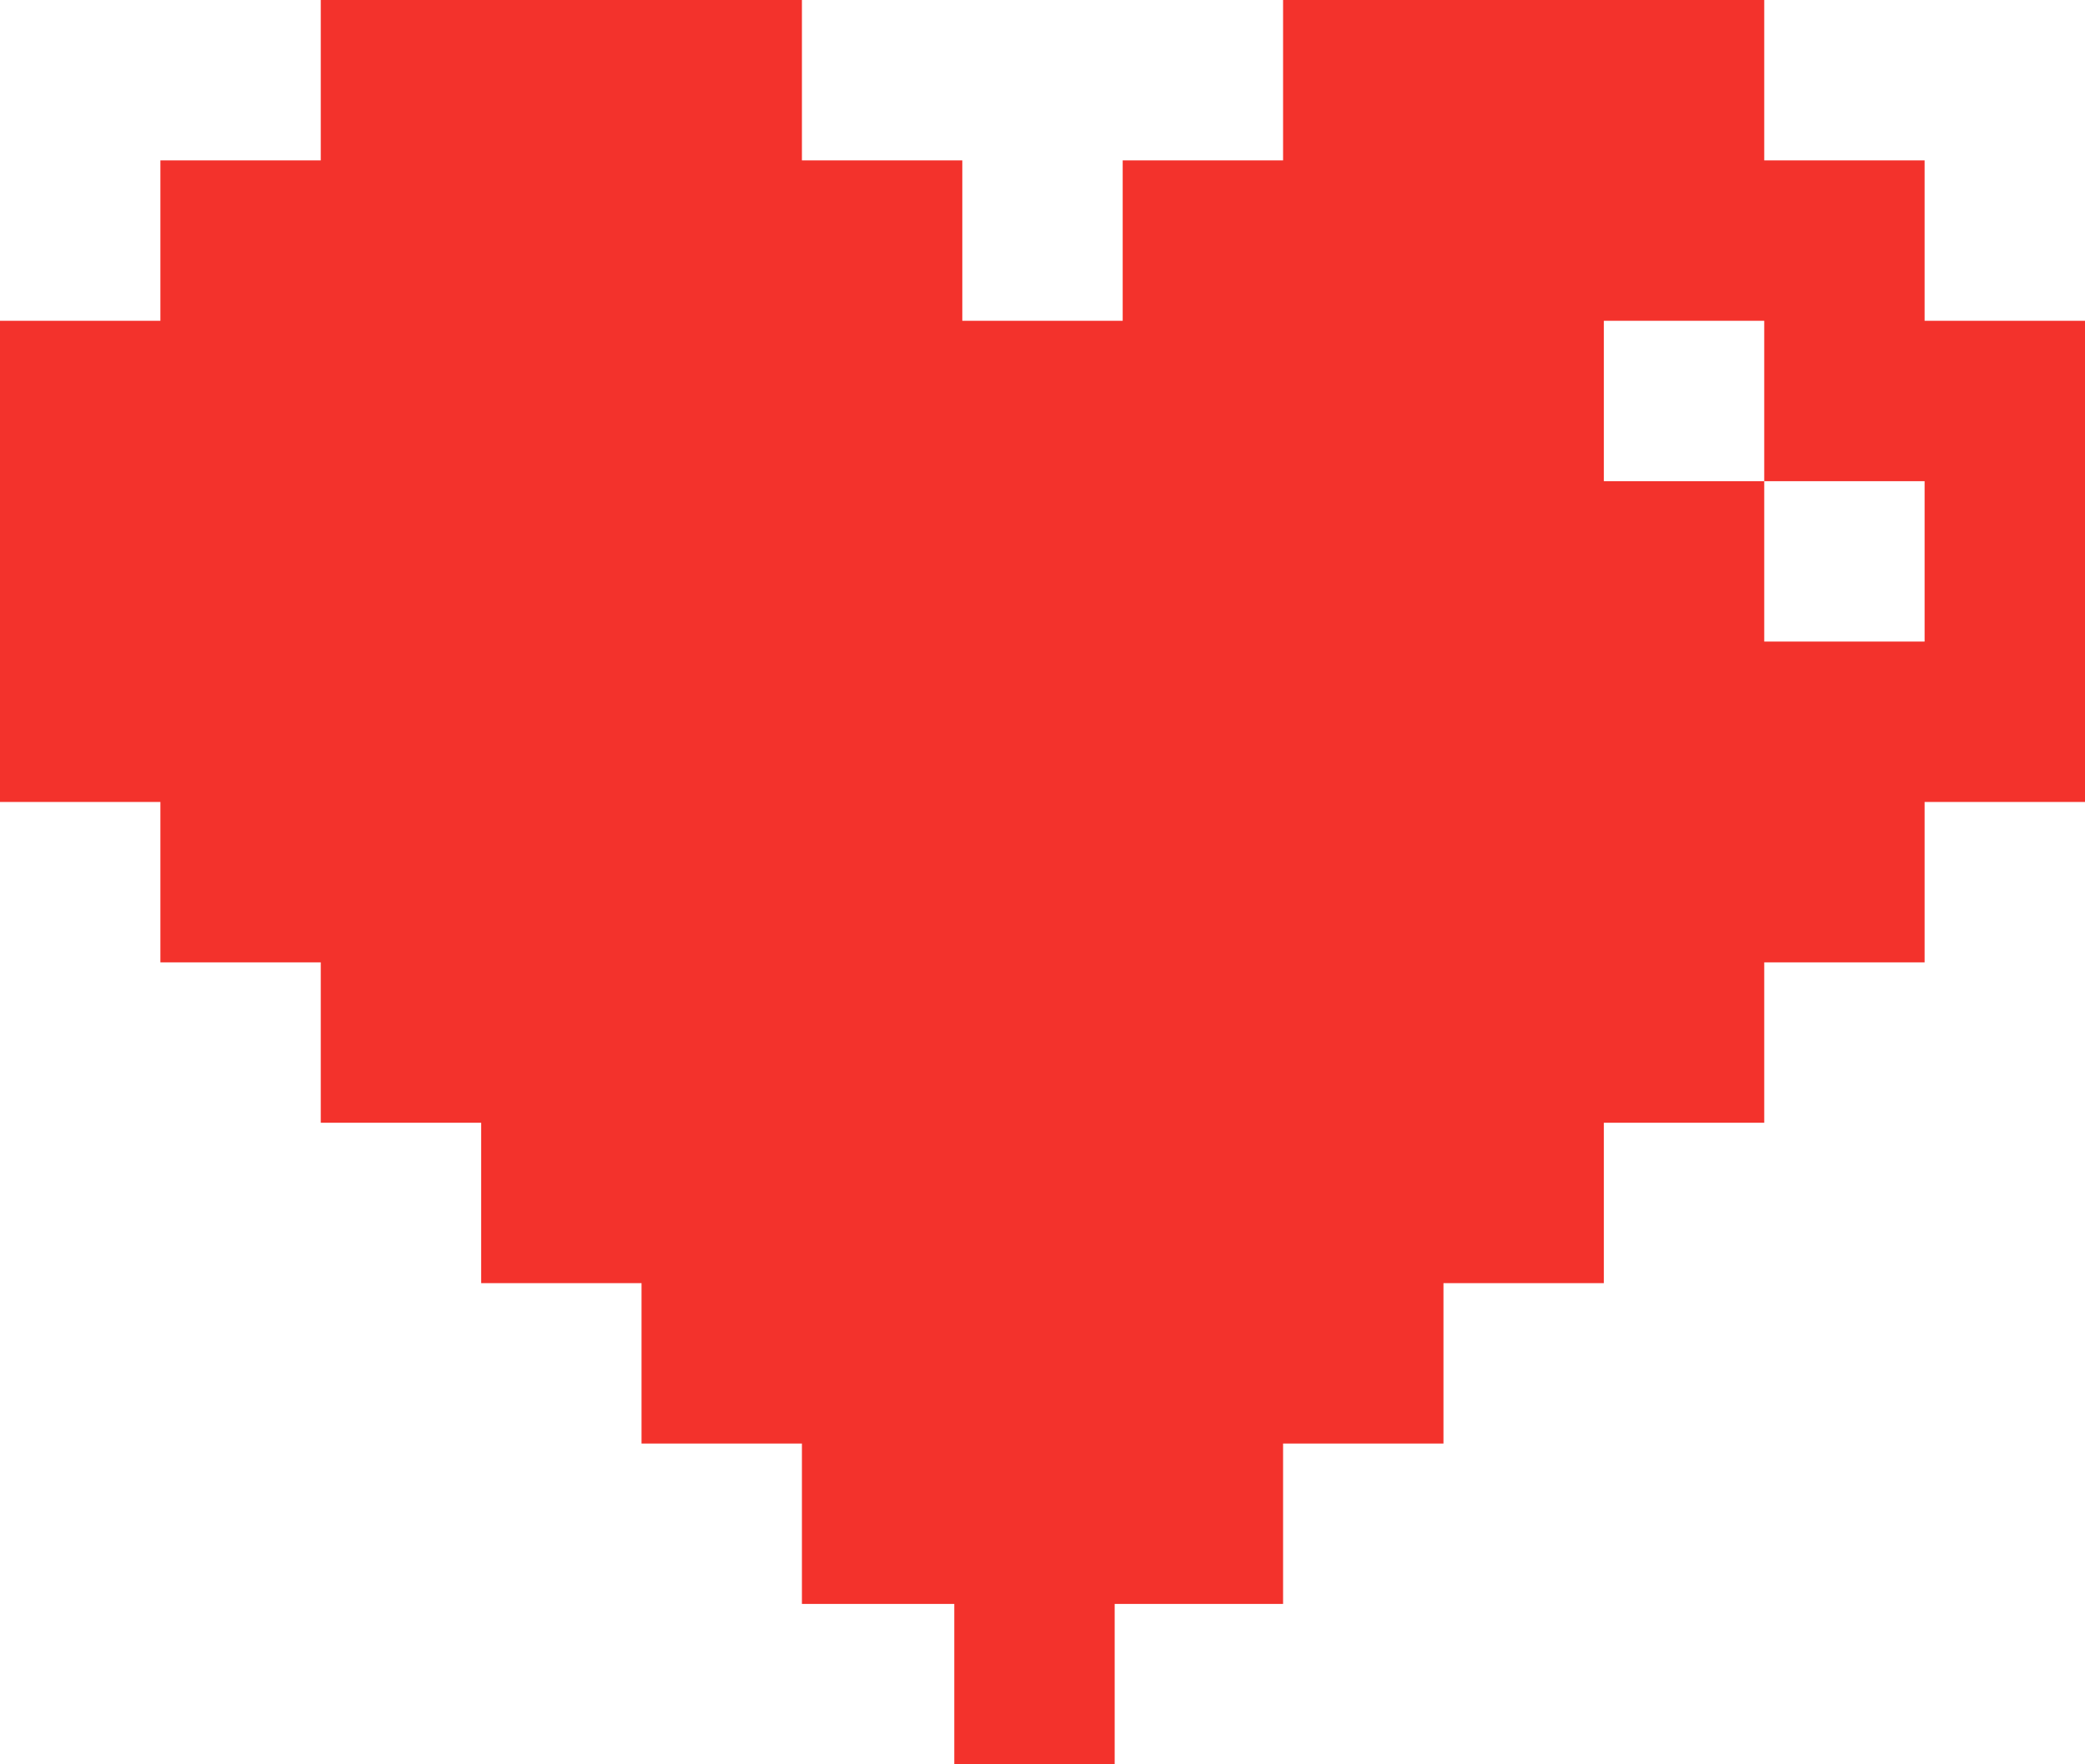 <svg width="130" height="110" viewBox="0 0 130 110" fill="none" xmlns="http://www.w3.org/2000/svg">
<path fill-rule="evenodd" clip-rule="evenodd" d="M20 0H50V10H60V20H70V10H80V0H110V10H120V20H130V50H120V60H110V70H100V80H90V90H80V100H69.5V110H59.5V100H50V90H40V80H30V70H20V60H10V50H0V20H10V10H20V0ZM100 30H110V40H120V30H110V20H100V30Z" fill="#F3322C"/>
</svg>
